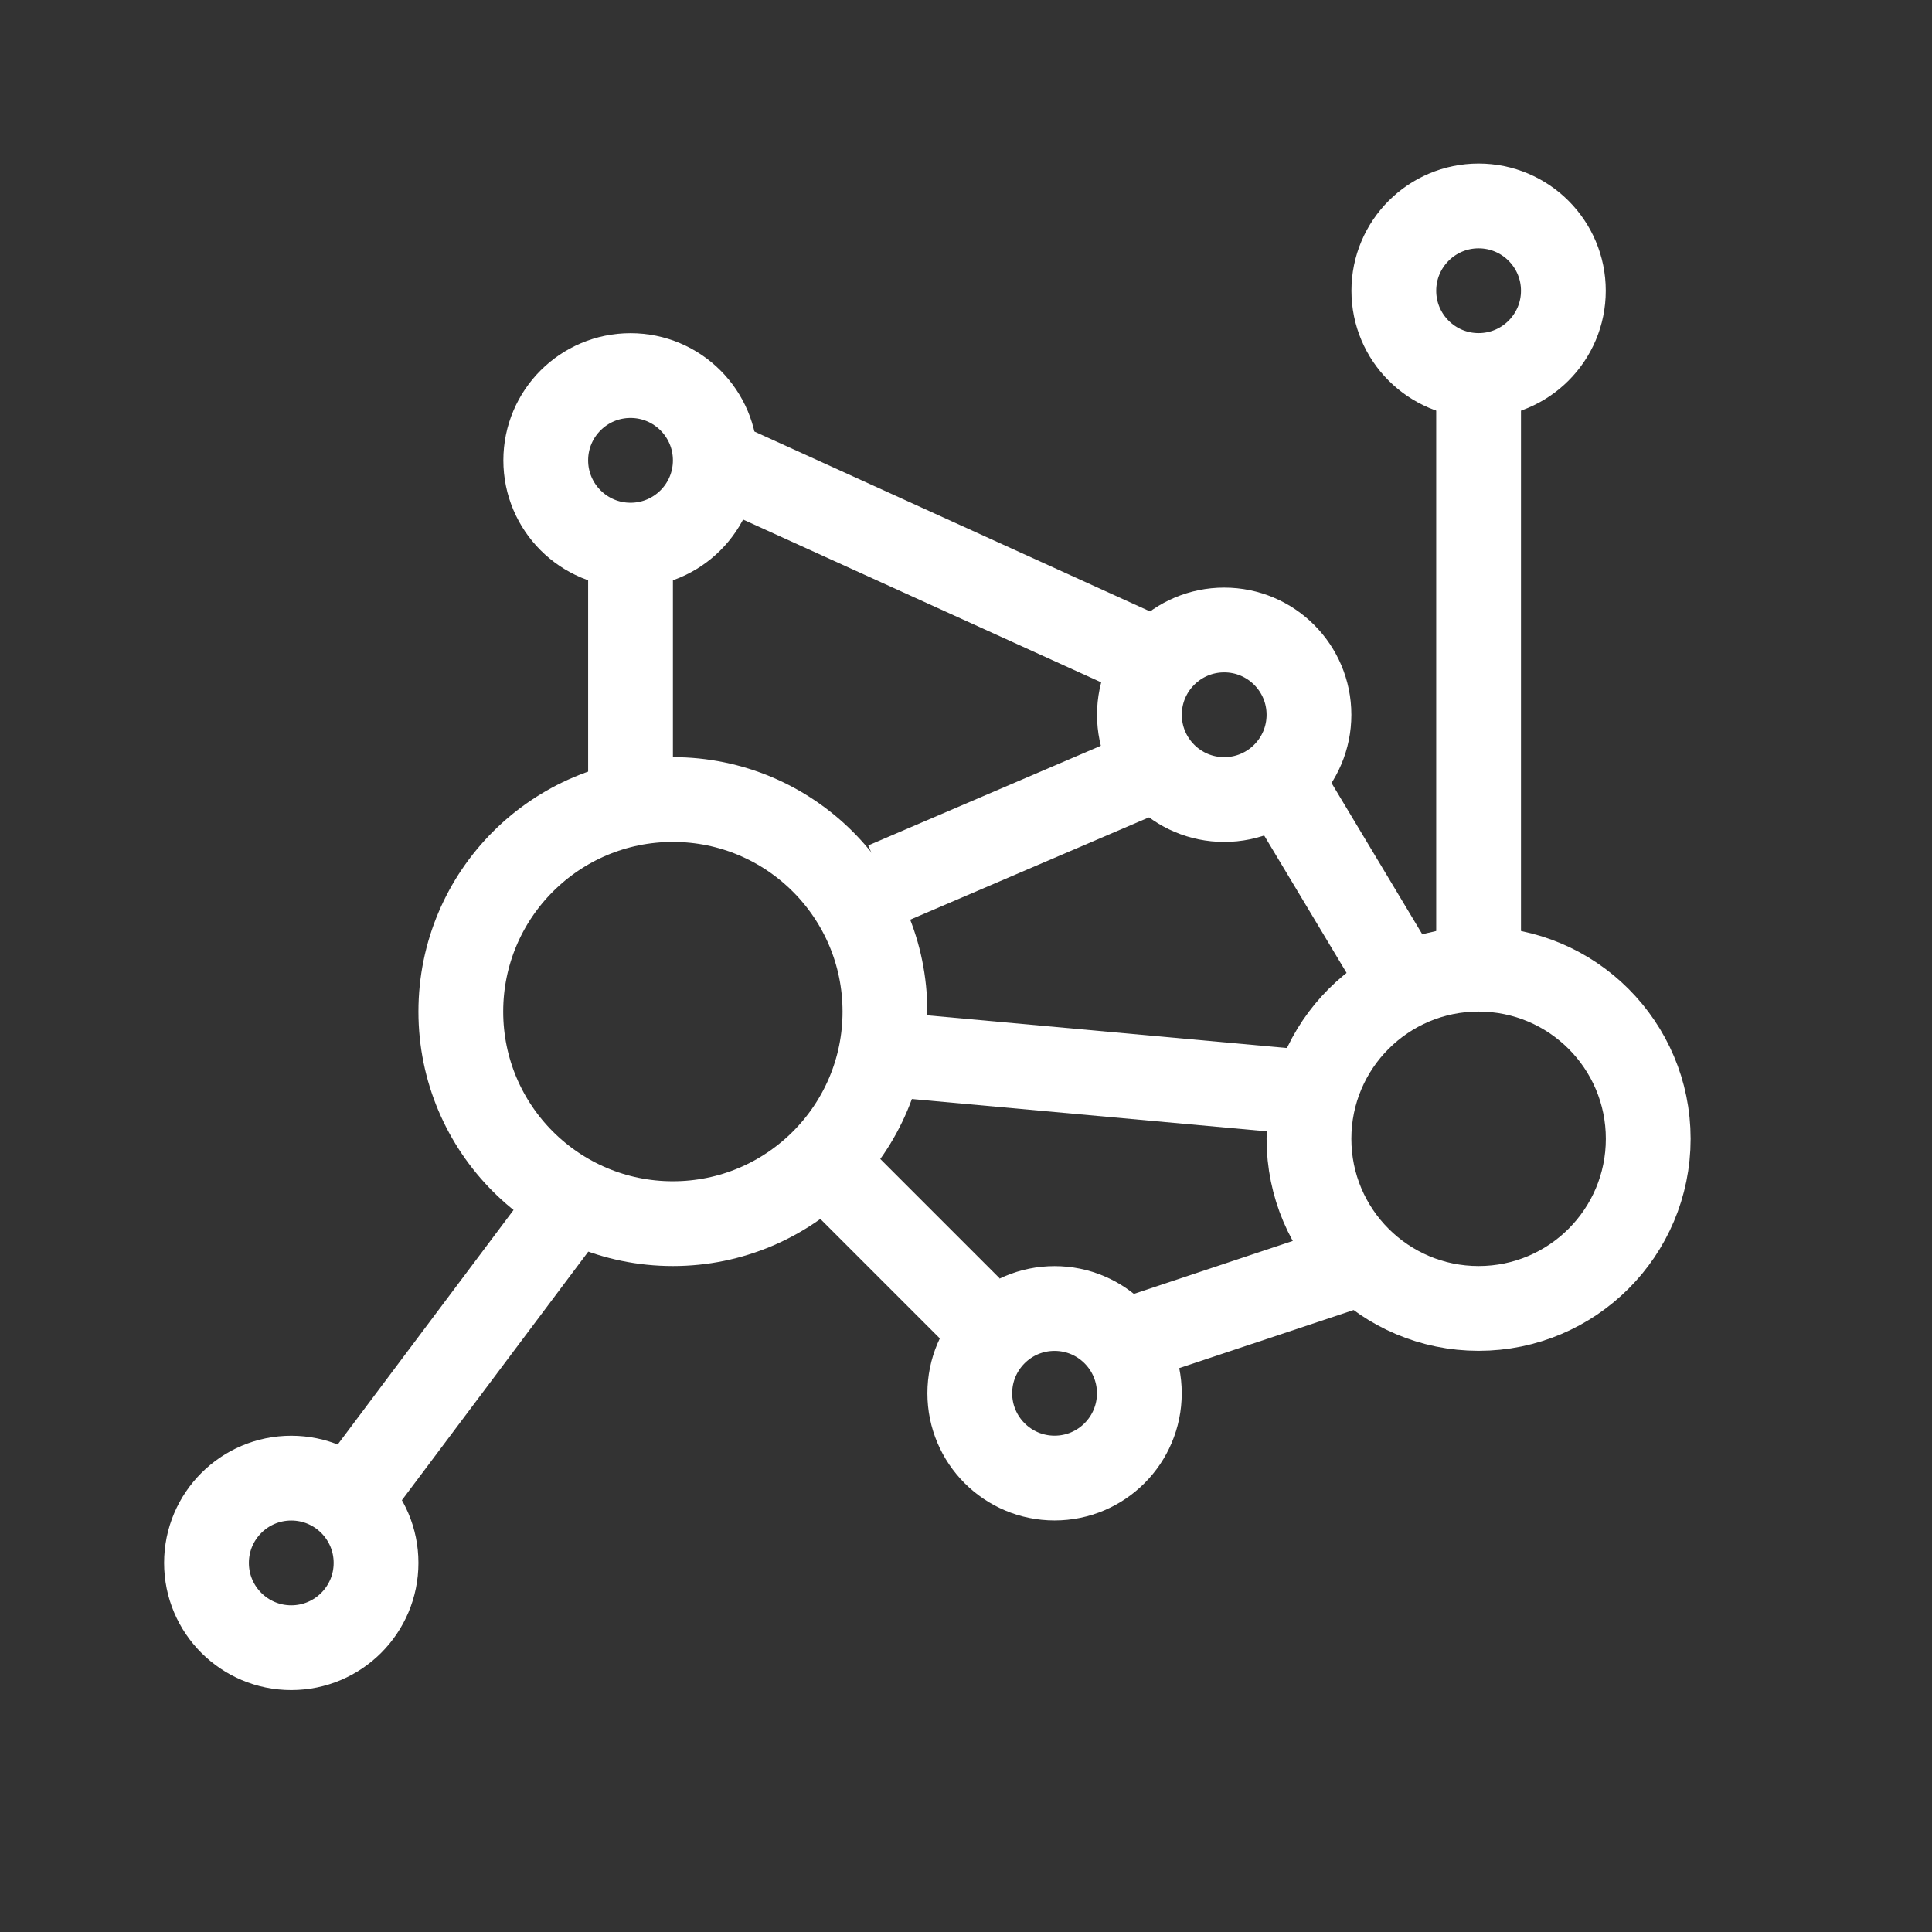 <?xml version="1.0" encoding="UTF-8" standalone="no"?>
<svg
   xmlns:dc="http://purl.org/dc/elements/1.1/"
   xmlns:cc="http://creativecommons.org/ns#"
   xmlns:rdf="http://www.w3.org/1999/02/22-rdf-syntax-ns#"
   xmlns:svg="http://www.w3.org/2000/svg"
   xmlns="http://www.w3.org/2000/svg"
   viewBox="0 0 25 25"
   version="1.1"
   id="svg32"
   width="25"
   height="25">
  <rect x="0" y="0" width="25" height="25" fill="#333333" stroke="none"/>
  <!-- Generator: Sketch 51 (57462) - http://www.bohemiancoding.com/sketch -->
  <title
     id="title2">Mobile</title>
  <desc
     id="desc4">Created with Sketch.</desc>
  <defs
     id="defs6" />
  <g
     id="Mobile"
     stroke="none"
     stroke-width="1"
     fill="none"
     fill-rule="evenodd">
    <g
       id="Group"
       transform="translate(4,3)">
      <circle
         id="Oval-2"
         stroke="#2d4959"
         cx="4.159"
         cy="2.957"
         r="1.097"
         style="stroke-width:1.097;stroke:#fff;stroke-opacity:1" />
      <circle
         id="circle9"
         stroke="#2d4959"
         cx="-0.231"
         cy="17.224"
         r="1.097"
         style="stroke-width:1.097;stroke:#fff;stroke-opacity:1" />
      <circle
         id="circle11"
         stroke="#2d4959"
         cx="11.841"
         cy="6.249"
         r="1.097"
         style="stroke-width:1.097;stroke:#fff;stroke-opacity:1" />
      <circle
         id="circle13"
         stroke="#2d4959"
         cx="9.646"
         cy="15.029"
         r="1.097"
         style="stroke-width:1.097;stroke:#fff;stroke-opacity:1" />
      <circle
         id="circle15"
         stroke="#2d4959"
         cx="15.133"
         cy="0.762"
         r="1.097"
         style="stroke-width:1.097;stroke:#fff;stroke-opacity:1" />
      <circle
         id="circle17"
         stroke="#2d4959"
         cx="15.133"
         cy="11.736"
         r="2.195"
         style="stroke-width:1.097;stroke:#fff;stroke-opacity:1" />
      <circle
         id="circle19"
         stroke="#2d4959"
         cx="4.707"
         cy="10.09"
         r="2.744"
         style="stroke-width:1.097;stroke:#fff;stroke-opacity:1" />
      <path
         d="M 0.318,16.675 3.61,12.285"
         id="Path-9"
         stroke="#2d4959"
         style="stroke-width:1.097;stroke:#fff;stroke-opacity:1" />
      <path
         d="m 5.256,2.957 6.036,2.744"
         id="Path-11"
         stroke="#2d4959"
         style="stroke-width:1.097;stroke:#fff;stroke-opacity:1" />
      <path
         d="M 8.549,13.931 6.354,11.736"
         id="Path-12"
         stroke="#2d4959"
         style="stroke-width:1.097;stroke:#fff;stroke-opacity:1" />
      <path
         d="m 10.195,14.48 3.292,-1.097"
         id="Path-13"
         stroke="#2d4959"
         style="stroke-width:1.097;stroke:#fff;stroke-opacity:1" />
      <path
         d="M 13.487,11.188 7.451,10.639"
         id="Path-15"
         stroke="#2d4959"
         style="stroke-width:1.097;stroke:#fff;stroke-opacity:1" />
      <path
         d="M 7.451,8.444 11.292,6.798"
         id="Path-16"
         stroke="#2d4959"
         style="stroke-width:1.097;stroke:#fff;stroke-opacity:1" />
      <path
         d="m 12.39,6.798 1.646,2.744"
         id="Path-17"
         stroke="#2d4959"
         style="stroke-width:1.097;stroke:#fff;stroke-opacity:1" />
      <path
         d="M 15.133,9.541 V 1.859"
         id="Path-18"
         stroke="#2d4959"
         style="stroke-width:1.097;stroke:#fff;stroke-opacity:1" />
    </g>
    <path
       d="M 8.159,10.347 V 7.054"
       id="Path-10"
       stroke="#2d4959"
       style="stroke-width:1.097;stroke:#fff;stroke-opacity:1" />
  </g>
</svg>
